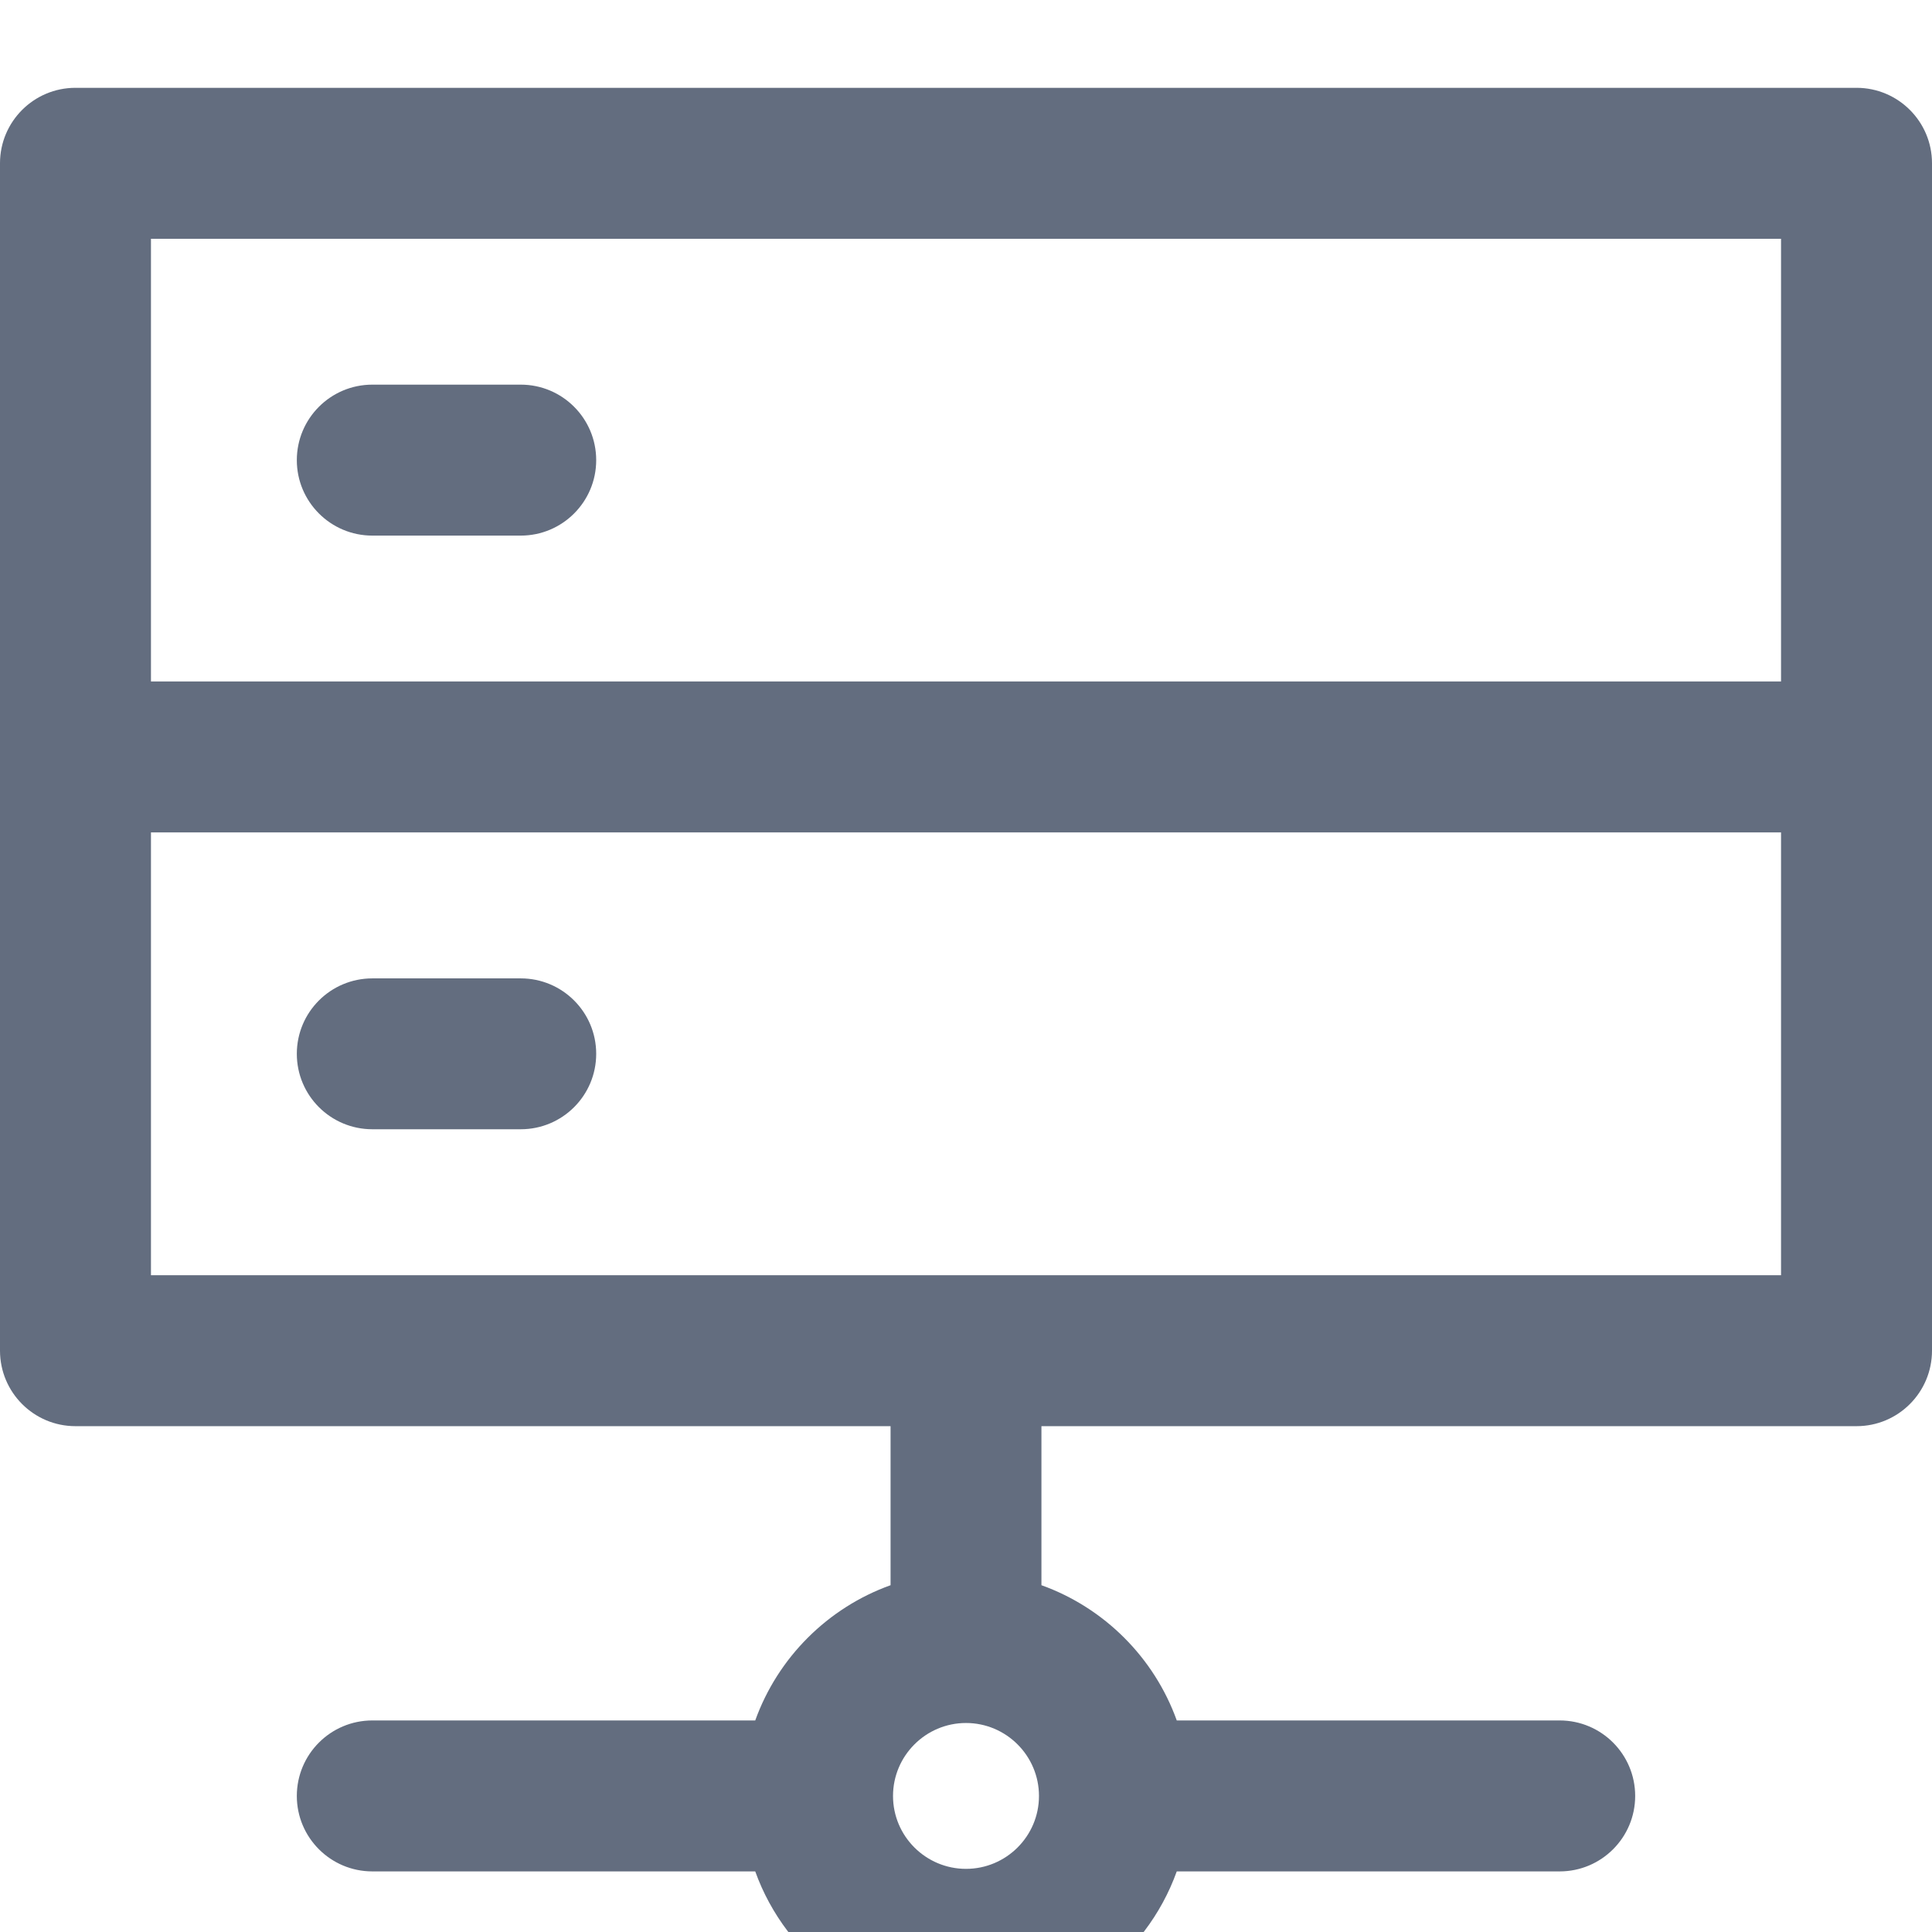 <?xml version="1.0" encoding="UTF-8"?>
<svg width="22px" height="22px" viewBox="0 0 22 22" version="1.1" xmlns="http://www.w3.org/2000/svg" xmlns:xlink="http://www.w3.org/1999/xlink">
    <!-- Generator: Sketch 51.3 (57544) - http://www.bohemiancoding.com/sketch -->
    <title>Nodes</title>
    <desc>Created with Sketch.</desc>
    <defs></defs>
    <g id="Nodes" stroke="none" stroke-width="1" fill="none" fill-rule="evenodd">
        <g id="database-6" transform="translate(0, 1)" fill="#636D7F" fill-rule="nonzero">
            <path d="M21.141,7.88860905e-31 L0.859,7.88860905e-31 C0.385,7.88860905e-31 0,0.385 0,0.859 L0,14.38 C0,14.855 0.385,15.24 0.859,15.24 L10.141,15.24 L10.141,17.051 C9.425,17.308 8.857,17.876 8.6,18.591 L4.24,18.591 C3.765,18.591 3.38,18.976 3.38,19.451 C3.38,19.925 3.765,20.31 4.24,20.31 L8.6,20.31 C8.953,21.294 9.896,22 11,22 C12.104,22 13.047,21.294 13.4,20.31 L17.76,20.31 C18.235,20.31 18.62,19.925 18.62,19.451 C18.62,18.976 18.235,18.591 17.76,18.591 L13.4,18.591 C13.143,17.876 12.575,17.308 11.859,17.051 L11.859,15.24 L21.141,15.24 C21.615,15.24 22,14.855 22,14.38 L22,0.859 C22,0.385 21.615,-2.44249065e-15 21.141,7.88860905e-31 Z M11,20.281 C10.542,20.281 10.169,19.909 10.169,19.451 C10.169,18.993 10.542,18.62 11,18.62 C11.458,18.62 11.831,18.993 11.831,19.451 C11.831,19.909 11.458,20.281 11,20.281 Z M20.281,1.719 L20.281,6.76 L1.719,6.76 L1.719,1.719 L20.281,1.719 Z M1.719,13.521 L1.719,8.479 L20.281,8.479 L20.281,13.521 L1.719,13.521 L1.719,13.521 Z M3.38,4.24 C3.38,3.765 3.765,3.38 4.24,3.38 L5.93,3.38 C6.404,3.38 6.789,3.765 6.789,4.24 C6.789,4.714 6.404,5.099 5.93,5.099 L4.24,5.099 C3.765,5.099 3.38,4.714 3.38,4.24 Z M6.789,11 C6.789,11.475 6.404,11.859 5.93,11.859 L4.24,11.859 C3.765,11.859 3.38,11.475 3.38,11 C3.38,10.525 3.765,10.141 4.24,10.141 L5.93,10.141 C6.404,10.141 6.789,10.525 6.789,11 Z" id="Shape"></path>
        </g>
    </g>
</svg>
